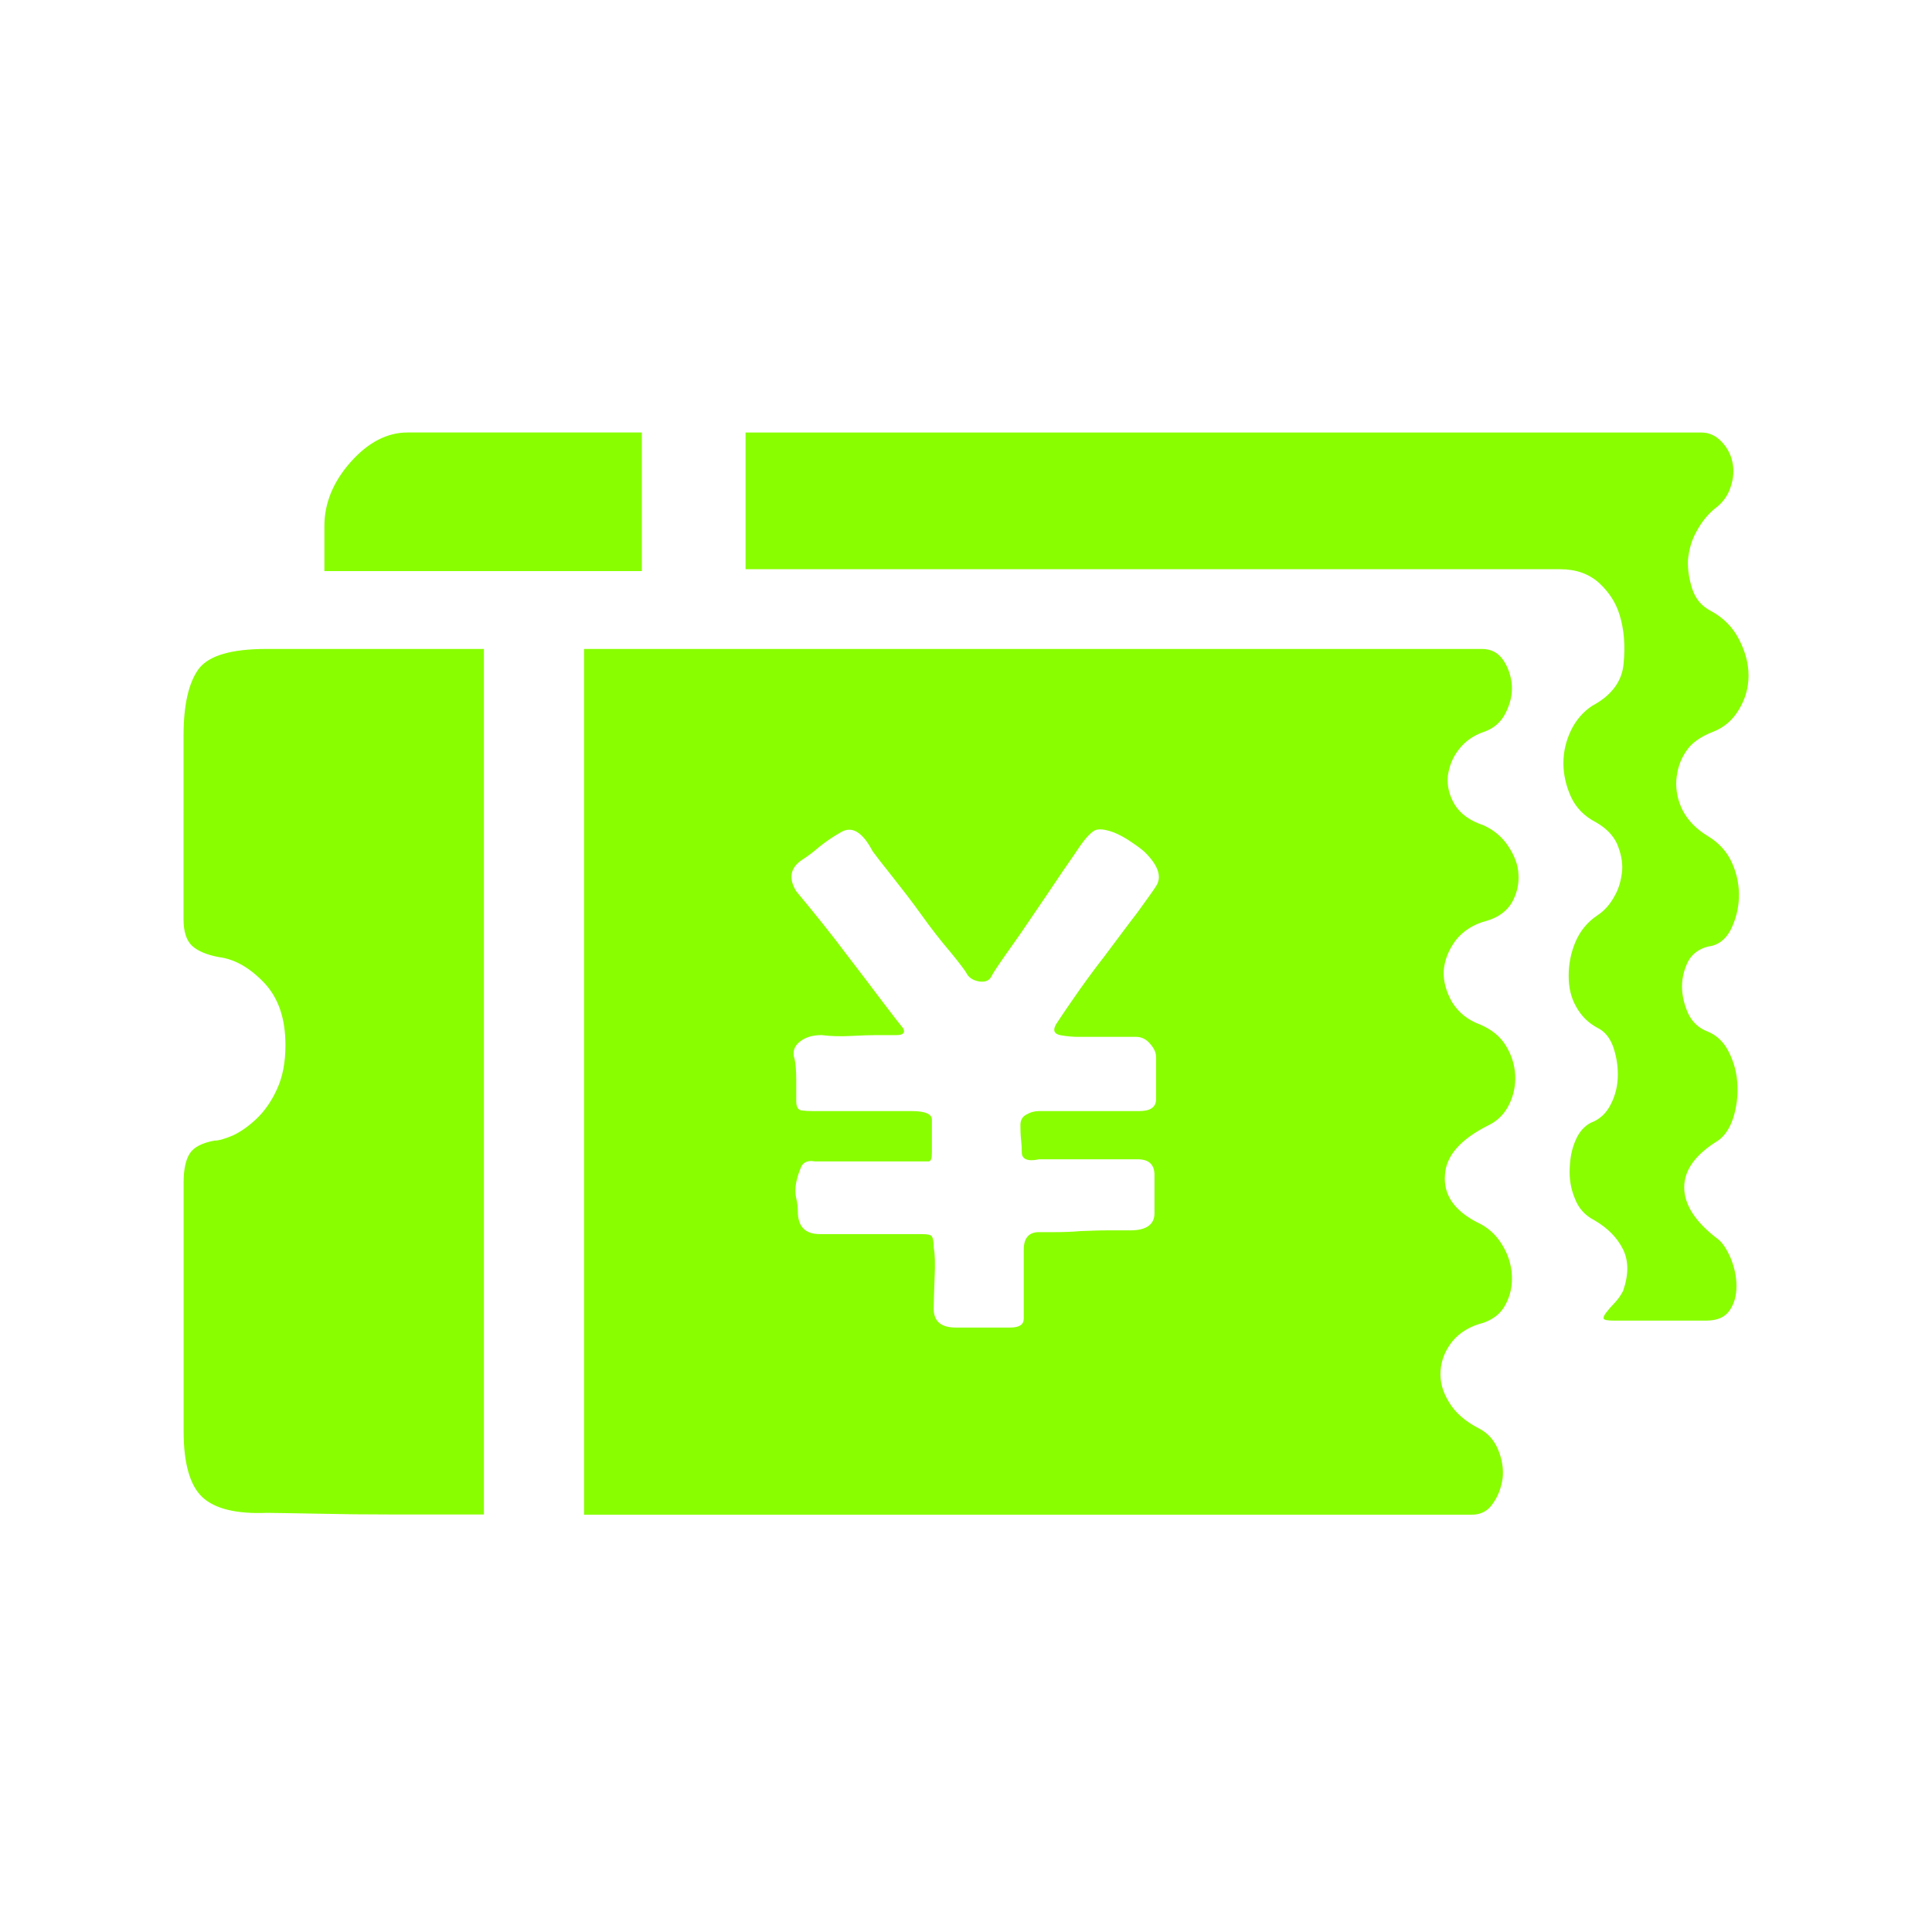 <?xml version="1.0" encoding="utf-8"?>
<!-- Generator: Adobe Illustrator 15.0.0, SVG Export Plug-In . SVG Version: 6.00 Build 0)  -->
<!DOCTYPE svg PUBLIC "-//W3C//DTD SVG 1.1//EN" "http://www.w3.org/Graphics/SVG/1.1/DTD/svg11.dtd">
<svg version="1.1" id="图层_1" xmlns="http://www.w3.org/2000/svg" xmlns:xlink="http://www.w3.org/1999/xlink" x="0px" y="0px"
	 width="80px" height="80px" viewBox="-25 -25 80 80" enable-background="new -25 -25 80 80" xml:space="preserve">
<path fill="#89FE00" d="M-17.4,5.457c0-1.29,0.219-2.21,0.634-2.768c0.423-0.549,1.355-0.818,2.817-0.818h8.986v35.84h-3.859
	c-1.018,0-2.034-0.01-3.052-0.033c-1.014-0.015-1.698-0.034-2.072-0.034c-1.266,0.051-2.157-0.166-2.674-0.649
	c-0.512-0.477-0.777-1.391-0.777-2.729V23.949c0-0.524,0.089-0.924,0.248-1.175c0.159-0.262,0.5-0.444,1.018-0.543
	c0.191,0,0.439-0.072,0.777-0.215c0.321-0.151,0.651-0.382,0.977-0.692c0.325-0.309,0.611-0.708,0.842-1.215
	c0.232-0.498,0.355-1.104,0.355-1.829c0-1.1-0.289-1.953-0.875-2.577c-0.586-0.618-1.213-0.985-1.872-1.07
	c-0.509-0.092-0.888-0.256-1.12-0.468c-0.236-0.224-0.354-0.589-0.354-1.114L-17.4,5.457 M-11.568-1.353v-1.868
	c0-0.949,0.369-1.839,1.09-2.65c0.72-0.81,1.51-1.221,2.353-1.221h9.702v5.739H-11.568 M45.707,14.199
	c-0.365,0.101-0.642,0.301-0.811,0.618c-0.148,0.302-0.248,0.651-0.248,1.026c0,0.39,0.095,0.758,0.248,1.109
	c0.169,0.368,0.445,0.621,0.811,0.761c0.373,0.148,0.677,0.433,0.884,0.856c0.216,0.436,0.334,0.885,0.351,1.366
	c0.024,0.462-0.036,0.922-0.175,1.362c-0.143,0.426-0.35,0.74-0.628,0.934c-0.934,0.574-1.4,1.217-1.4,1.934
	c0,0.718,0.462,1.441,1.4,2.146c0.192,0.149,0.36,0.414,0.524,0.784c0.158,0.39,0.24,0.771,0.24,1.16
	c0,0.385-0.084,0.707-0.274,0.993c-0.192,0.294-0.52,0.436-0.986,0.436h-3.792c-0.27,0-0.428-0.023-0.445-0.082
	c-0.023-0.048,0.008-0.125,0.094-0.24c0.095-0.125,0.207-0.255,0.352-0.406c0.14-0.143,0.255-0.311,0.356-0.501
	c0.233-0.666,0.233-1.241,0-1.718c-0.241-0.483-0.626-0.883-1.198-1.215c-0.376-0.192-0.652-0.493-0.804-0.909
	c-0.166-0.399-0.231-0.818-0.207-1.249c0.015-0.436,0.094-0.811,0.24-1.143c0.143-0.342,0.356-0.583,0.626-0.727
	c0.385-0.143,0.659-0.407,0.842-0.784c0.192-0.376,0.284-0.785,0.284-1.218c0-0.431-0.079-0.828-0.207-1.184
	c-0.14-0.358-0.349-0.611-0.643-0.751c-0.365-0.197-0.656-0.474-0.873-0.866c-0.212-0.365-0.313-0.794-0.313-1.272
	c0-0.485,0.084-0.944,0.274-1.4c0.192-0.456,0.485-0.827,0.909-1.112c0.293-0.191,0.524-0.451,0.707-0.786
	c0.2-0.341,0.284-0.691,0.325-1.074c0.026-0.386-0.065-0.753-0.214-1.111c-0.169-0.362-0.462-0.654-0.886-0.895
	c-0.457-0.236-0.809-0.589-1.016-1.037c-0.207-0.456-0.317-0.929-0.317-1.4c0-0.485,0.108-0.932,0.317-1.368
	c0.207-0.422,0.501-0.765,0.874-1.009c0.794-0.423,1.241-1.013,1.301-1.75c0.075-0.74,0.02-1.428-0.173-2.039
	c-0.151-0.483-0.424-0.912-0.835-1.294c-0.426-0.386-0.97-0.574-1.619-0.574H5.872v-5.661H45.44c0.325,0,0.592,0.123,0.825,0.358
	c0.238,0.241,0.397,0.526,0.469,0.862c0.072,0.334,0.049,0.68-0.074,1.039c-0.11,0.354-0.334,0.663-0.666,0.903
	c-0.287,0.241-0.534,0.542-0.741,0.927c-0.217,0.383-0.317,0.774-0.358,1.185c-0.017,0.41,0.048,0.81,0.183,1.221
	c0.135,0.403,0.393,0.704,0.768,0.895c0.526,0.285,0.909,0.68,1.162,1.175c0.26,0.501,0.395,1.002,0.395,1.499
	c0,0.508-0.135,0.972-0.393,1.399c-0.255,0.436-0.61,0.75-1.082,0.932c-0.515,0.2-0.9,0.468-1.126,0.827
	c-0.241,0.362-0.358,0.757-0.39,1.18c-0.024,0.431,0.063,0.851,0.267,1.253c0.217,0.412,0.559,0.765,1.027,1.05
	c0.467,0.277,0.818,0.659,1.025,1.144c0.199,0.45,0.293,0.939,0.273,1.432c-0.019,0.463-0.139,0.914-0.349,1.328
	C46.441,13.917,46.134,14.149,45.707,14.199 M36.574,13.125c-0.556,0.142-0.993,0.423-1.302,0.818
	c-0.303,0.415-0.459,0.827-0.493,1.266c-0.017,0.427,0.104,0.858,0.352,1.294c0.267,0.424,0.643,0.734,1.167,0.925
	c0.462,0.199,0.818,0.483,1.049,0.858c0.24,0.39,0.368,0.794,0.393,1.225c0.023,0.421-0.061,0.84-0.248,1.218
	c-0.183,0.382-0.47,0.676-0.842,0.858c-1.17,0.583-1.783,1.273-1.819,2.084c-0.058,0.809,0.39,1.453,1.326,1.939
	c0.421,0.188,0.776,0.5,1.018,0.893c0.26,0.406,0.399,0.835,0.428,1.294c0.024,0.445-0.067,0.859-0.257,1.21
	c-0.186,0.373-0.493,0.609-0.907,0.763c-0.568,0.143-0.994,0.399-1.312,0.787c-0.294,0.375-0.45,0.784-0.477,1.208
	c-0.031,0.442,0.084,0.866,0.349,1.294c0.258,0.436,0.669,0.794,1.228,1.083c0.383,0.192,0.643,0.491,0.809,0.891
	c0.168,0.416,0.226,0.803,0.183,1.186c-0.058,0.383-0.183,0.731-0.399,1.032c-0.207,0.317-0.5,0.47-0.881,0.47H-0.816V1.871H36.36
	c0.373,0,0.674,0.146,0.89,0.468c0.207,0.309,0.318,0.652,0.352,1.038c0.024,0.386-0.067,0.765-0.257,1.144
	c-0.186,0.378-0.493,0.647-0.907,0.786c-0.424,0.146-0.766,0.386-1.027,0.721c-0.26,0.328-0.407,0.707-0.46,1.106
	c-0.038,0.411,0.058,0.798,0.284,1.184c0.24,0.386,0.635,0.671,1.203,0.859c0.414,0.191,0.765,0.476,1.016,0.862
	c0.255,0.386,0.408,0.774,0.423,1.177c0.024,0.418-0.072,0.792-0.274,1.16C37.393,12.725,37.051,12.982,36.574,13.125
	 M19.637,17.934c-0.225,0-0.477-0.023-0.741-0.072c-0.253-0.058-0.301-0.199-0.176-0.435c0.058-0.085,0.276-0.429,0.676-1.001
	c0.426-0.623,0.871-1.232,1.336-1.828c0.49-0.652,0.936-1.258,1.376-1.828c0.414-0.575,0.674-0.932,0.765-1.083
	c0.241-0.374,0.092-0.827-0.423-1.356c-0.087-0.097-0.279-0.244-0.568-0.44c-0.267-0.187-0.529-0.329-0.76-0.422
	c-0.383-0.138-0.65-0.167-0.818-0.07c-0.149,0.094-0.356,0.306-0.59,0.644c-0.094,0.138-0.324,0.488-0.709,1.035
	c-0.371,0.561-0.771,1.139-1.191,1.761c-0.378,0.564-0.765,1.124-1.162,1.677c-0.356,0.509-0.552,0.803-0.593,0.904
	c-0.089,0.184-0.272,0.265-0.533,0.217c-0.256-0.05-0.427-0.167-0.516-0.359c-0.058-0.094-0.261-0.375-0.639-0.835
	c-0.421-0.493-0.82-1.006-1.197-1.534c-0.415-0.583-0.825-1.104-1.225-1.612c-0.403-0.504-0.668-0.847-0.814-1.045
	c-0.424-0.811-0.868-1.07-1.331-0.782c-0.312,0.176-0.609,0.378-0.888,0.603c-0.229,0.201-0.474,0.385-0.732,0.55
	c-0.468,0.325-0.537,0.76-0.212,1.285c0.794,0.953,1.503,1.836,2.113,2.654c0.512,0.668,1,1.305,1.477,1.941
	c0.464,0.611,0.745,0.97,0.835,1.076c0.098,0.183,0,0.283-0.281,0.283H11.28c-0.232,0-0.579,0.01-1.018,0.034
	C9.811,17.92,9.4,17.91,9.021,17.861c-0.371,0-0.68,0.087-0.916,0.284c-0.227,0.186-0.301,0.424-0.203,0.71
	c0.044,0.199,0.068,0.483,0.068,0.859v0.875c0,0.231,0.065,0.366,0.212,0.39c0.143,0.02,0.302,0.029,0.493,0.029h4.077
	c0.555,0,0.835,0.118,0.835,0.356v1.361c0,0.248-0.041,0.366-0.139,0.366H8.741c-0.278-0.049-0.46,0.023-0.558,0.206
	c-0.093,0.21-0.164,0.429-0.212,0.652c-0.049,0.248-0.049,0.467,0,0.676c0.043,0.176,0.065,0.359,0.065,0.539
	c0,0.628,0.305,0.938,0.915,0.938h4.222c0.244,0,0.379,0.031,0.418,0.102c0.044,0.072,0.073,0.23,0.073,0.467
	c0.049,0.24,0.065,0.669,0.033,1.287c-0.021,0.628-0.036,1.029-0.036,1.229c0,0.524,0.304,0.784,0.911,0.784h2.256
	c0.373,0,0.563-0.118,0.563-0.366v-2.86c0-0.483,0.217-0.725,0.628-0.725h0.635c0.325,0,0.7-0.009,1.09-0.043
	c0.409-0.015,0.785-0.031,1.153-0.031h0.916c0.649,0,0.991-0.24,0.991-0.707v-1.583c0-0.436-0.23-0.652-0.697-0.652H18.02
	c-0.46,0.101-0.71,0-0.71-0.284c0-0.178-0.01-0.355-0.031-0.534c-0.024-0.217-0.026-0.406-0.026-0.606
	c0-0.183,0.072-0.334,0.238-0.423c0.171-0.102,0.344-0.149,0.529-0.149h4.15c0.462,0,0.702-0.159,0.702-0.5v-1.723
	c0-0.193-0.081-0.376-0.25-0.565c-0.166-0.2-0.365-0.287-0.595-0.287h-2.394l0,0H19.637z"/>
</svg>
